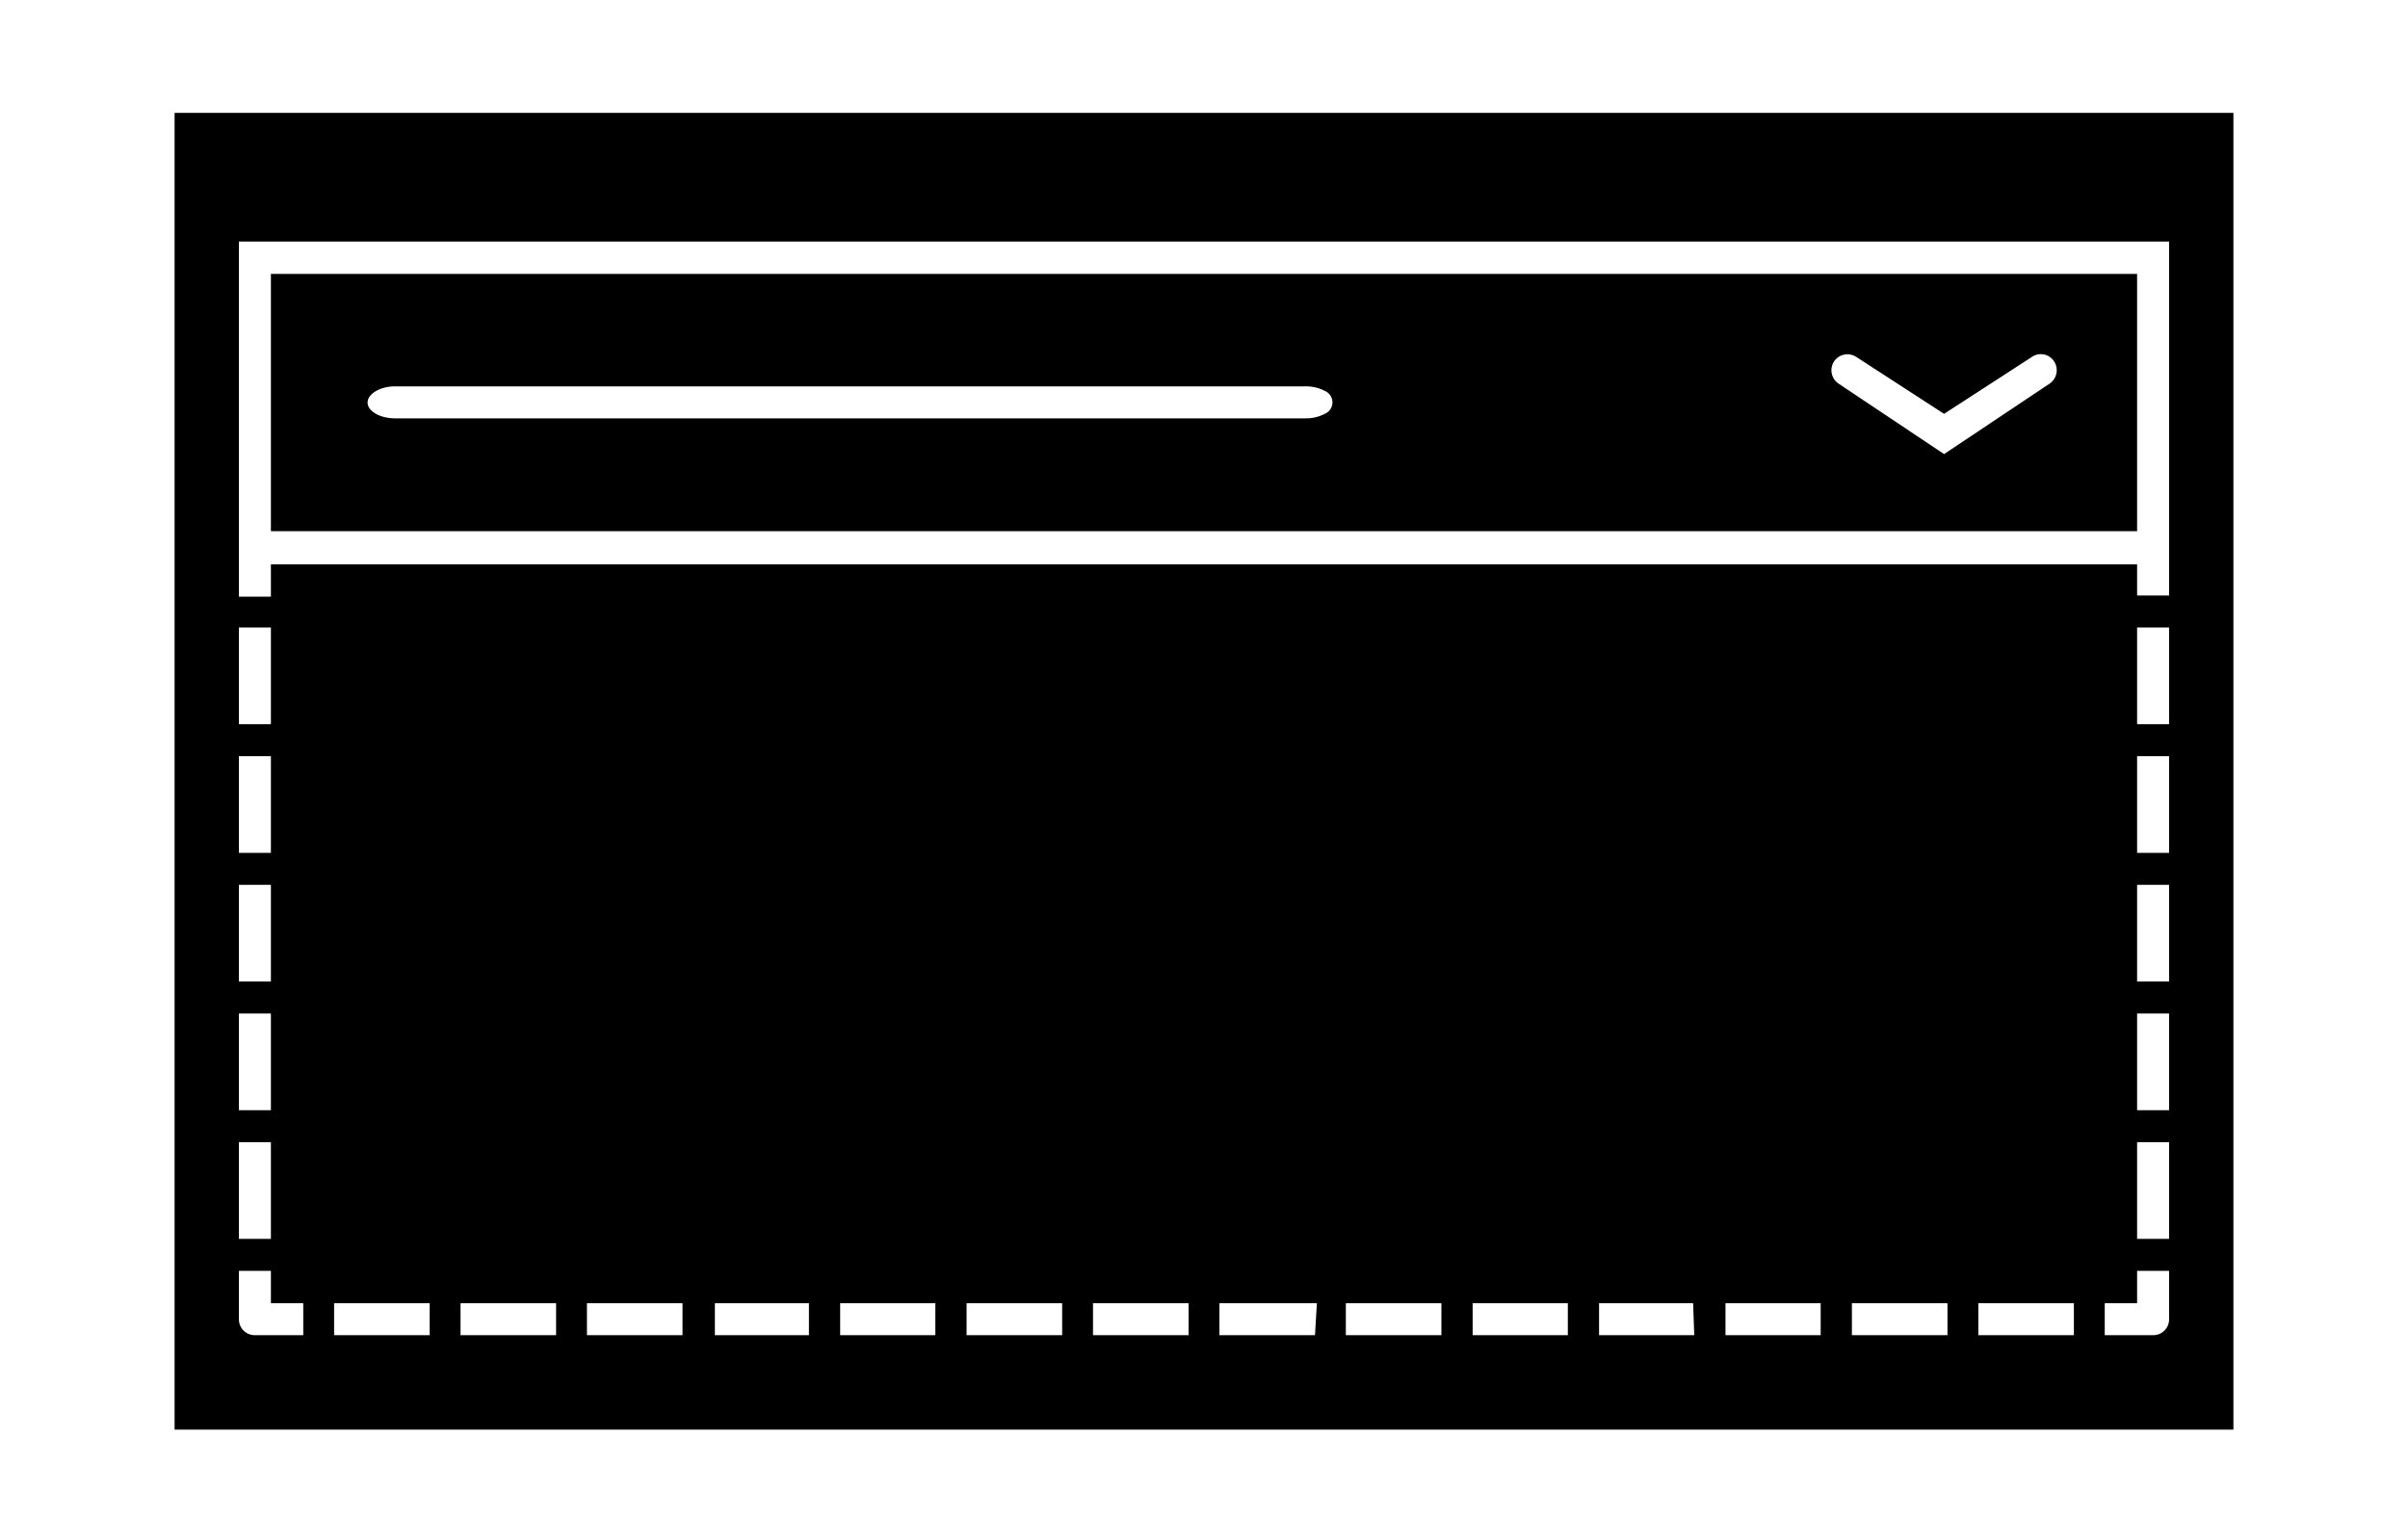 <svg data-name="Layer 1" xmlns="http://www.w3.org/2000/svg" viewBox="0 0 64 40.93"><title>expandable</title><path d="M4.64,3V38H59.36V3ZM6.35,16.68H7.2v2.57H6.35Zm0,3.42H7.2v2.57H6.35Zm0,3.42H7.2v2.57H6.35Zm0,3.42H7.2v2.57H6.35Zm0,3.42H7.2v2.57H6.35Zm1.71,5.13H6.77a.42.42,0,0,1-.42-.42V33.78H7.2v.86h.86Zm3.36,0H8.88v-.85h2.54Zm3.36,0H12.24v-.85h2.54Zm3.36,0H15.6v-.85h2.54Zm3.36,0H19v-.85H21.5Zm3.36,0H22.33v-.85h2.53Zm3.37,0H25.69v-.85h2.54Zm3.36,0H29.05v-.85h2.54Zm3.36,0H32.41v-.85H35Zm3.36,0H35.77v-.85h2.54Zm3.36,0H39.14v-.85h2.53Zm3.36,0H42.5v-.85H45Zm3.36,0H45.86v-.85h2.53Zm3.37,0H49.22v-.85h2.54Zm3.36,0H52.58v-.85h2.54Zm2.53-.42a.42.42,0,0,1-.42.42H55.94v-.85h.86v-.86h.85Zm0-2.14H56.8V30.36h.85Zm0-3.42H56.8V26.94h.85Zm0-3.42H56.8V23.52h.85Zm0-3.42H56.8V20.1h.85Zm0-3.42H56.8V16.68h.85Zm0-4.71v1.29H56.8V15H7.2v.86H6.35V6.42h51.3Z"/><path d="M8.88,14.12H56.8V7.28H7.2v6.84H8.88ZM48.75,9.6a.43.43,0,0,1,.59-.11L51.67,11,54,9.49a.42.42,0,0,1,.59.11.43.43,0,0,1-.12.6l-2.8,1.87-2.8-1.87A.43.43,0,0,1,48.75,9.6Zm-38.25.67H34.69a1.08,1.08,0,0,1,.52.12.33.33,0,0,1,0,.61,1.08,1.08,0,0,1-.52.12H10.5c-.4,0-.73-.19-.73-.42S10.1,10.27,10.5,10.27Z"/></svg>
